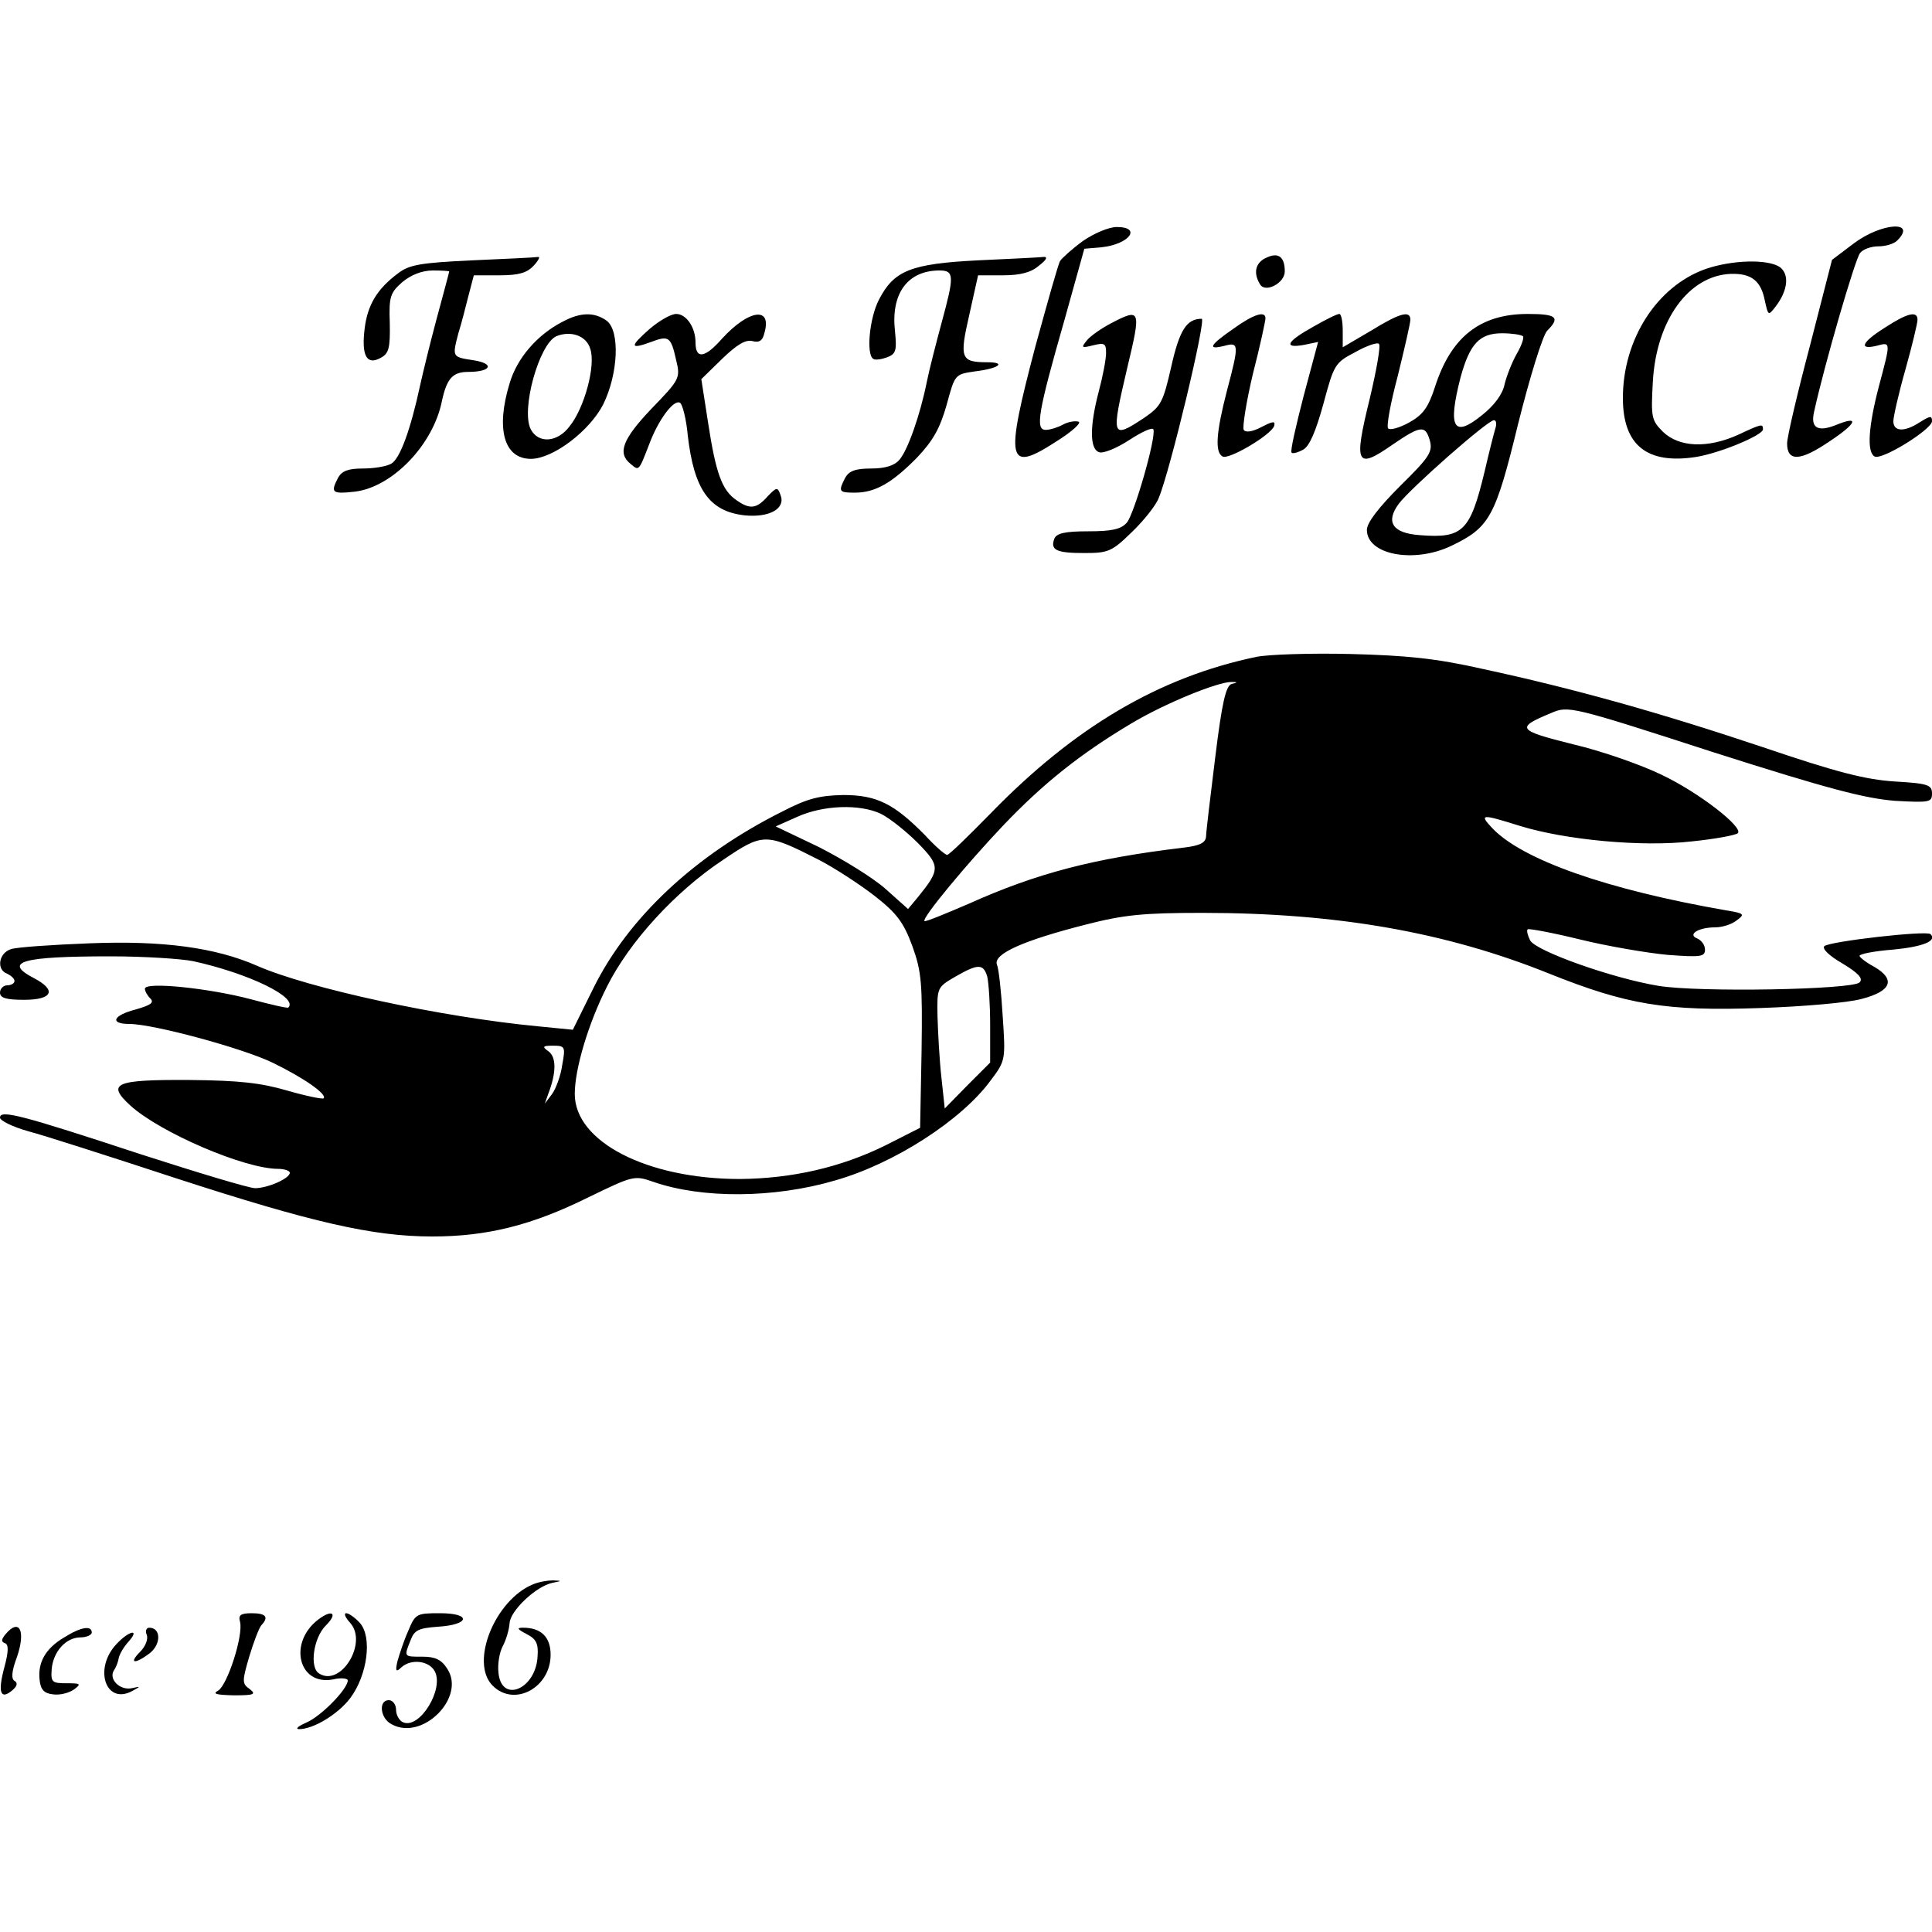 <?xml version="1.0" standalone="no"?>
<!DOCTYPE svg PUBLIC "-//W3C//DTD SVG 20010904//EN"
 "http://www.w3.org/TR/2001/REC-SVG-20010904/DTD/svg10.dtd">
<svg version="1.0" xmlns="http://www.w3.org/2000/svg"
 width="400pt" height="400pt" viewBox="0 0 400 400"
 preserveAspectRatio="xMidYMid meet">

<g transform="translate(0,400) scale(0.1,-0.1)"
fill="#000000" stroke="none">
<path d="M2242 3501 c-22 -16 -43 -35 -47 -41 -4 -6 -26 -85 -51 -176 -64
-242 -59 -264 43 -198 32 20 53 39 46 41 -7 2 -21 0 -32 -6 -11 -6 -27 -11
-36 -11 -22 0 -16 36 39 228 l41 147 35 3 c58 6 85 42 32 42 -16 0 -47 -13
-70 -29z"/>
<path d="M3838 3496 l-45 -34 -46 -179 c-26 -98 -47 -188 -47 -201 0 -38 27
-37 86 3 58 38 66 56 15 35 -38 -15 -53 -6 -45 28 22 100 85 316 95 328 6 8
23 14 38 14 15 0 32 5 39 12 42 42 -33 37 -90 -6z"/>
<path d="M2623 3467 c-24 -10 -29 -32 -14 -56 11 -18 51 3 51 27 0 30 -13 40
-37 29z"/>
<path d="M978 3461 c-107 -5 -131 -9 -154 -27 -43 -32 -63 -65 -69 -114 -7
-56 4 -77 33 -61 17 9 20 20 19 72 -2 55 1 63 26 85 18 15 41 24 63 24 19 0
34 -1 34 -2 0 -2 -12 -46 -26 -98 -14 -52 -29 -114 -34 -137 -20 -93 -42 -153
-60 -163 -10 -6 -37 -10 -59 -10 -30 0 -43 -5 -51 -19 -16 -31 -13 -34 34 -29
78 9 163 97 181 188 10 46 22 60 54 60 48 0 56 17 12 24 -45 7 -45 6 -32 56 6
19 15 54 21 78 l11 42 53 0 c40 0 57 5 71 20 10 11 14 19 9 18 -5 -1 -66 -4
-136 -7z"/>
<path d="M2025 3461 c-139 -7 -174 -21 -205 -81 -20 -38 -27 -114 -12 -123 4
-3 17 -1 28 3 19 7 21 14 17 54 -9 78 26 126 92 126 31 0 31 -11 4 -110 -11
-41 -25 -95 -30 -120 -14 -70 -40 -143 -57 -162 -10 -12 -30 -18 -58 -18 -33
0 -46 -5 -54 -19 -15 -29 -13 -31 20 -31 42 0 77 20 129 73 33 35 47 60 61
109 17 63 17 63 58 69 50 6 67 19 26 19 -55 0 -58 8 -37 99 l18 81 51 0 c37 0
59 6 75 20 16 12 19 19 9 18 -8 -1 -69 -4 -135 -7z"/>
<path d="M3531 3443 c-101 -36 -171 -146 -171 -267 0 -98 50 -138 152 -122 49
8 138 45 138 57 0 12 -2 12 -51 -11 -64 -29 -123 -26 -156 6 -24 24 -25 30
-21 103 7 129 75 221 162 224 42 1 62 -14 70 -56 7 -31 7 -31 22 -12 26 34 29
67 9 82 -25 17 -99 15 -154 -4z"/>
<path d="M1165 3334 c-53 -27 -95 -76 -110 -128 -29 -95 -11 -156 44 -156 46
0 122 58 150 113 31 63 35 152 7 173 -25 18 -54 18 -91 -2z m57 -56 c12 -34
-12 -123 -43 -161 -25 -33 -64 -36 -80 -6 -21 40 17 177 53 193 30 12 62 1 70
-26z"/>
<path d="M1345 3319 c-42 -37 -41 -43 3 -27 37 14 41 11 52 -38 9 -37 7 -40
-51 -100 -60 -63 -71 -92 -44 -114 18 -15 17 -17 39 40 19 51 51 94 64 86 5
-3 13 -34 16 -68 13 -112 45 -157 118 -165 51 -5 85 14 74 42 -6 17 -8 17 -27
-3 -23 -26 -37 -27 -65 -7 -29 20 -42 55 -58 160 l-14 90 43 42 c30 29 48 40
62 37 15 -4 22 0 26 18 15 54 -33 47 -88 -13 -36 -41 -55 -43 -55 -8 0 31 -19
59 -40 59 -11 0 -35 -14 -55 -31z"/>
<path d="M2299 3330 c-19 -10 -42 -26 -49 -35 -12 -15 -11 -16 13 -10 24 6 27
4 27 -16 0 -13 -7 -49 -15 -79 -19 -72 -19 -119 0 -126 8 -4 37 8 63 25 26 17
48 27 50 22 6 -17 -40 -176 -55 -193 -12 -14 -32 -18 -80 -18 -48 0 -65 -4
-70 -15 -9 -24 4 -30 62 -30 50 0 57 3 99 44 25 24 50 56 55 70 23 54 99 371
89 371 -31 0 -46 -23 -63 -99 -17 -74 -21 -82 -56 -106 -68 -45 -69 -41 -35
104 29 121 28 124 -35 91z"/>
<path d="M2553 3319 c-49 -34 -54 -44 -18 -35 30 8 31 4 5 -94 -22 -85 -25
-126 -9 -135 12 -8 100 44 107 63 3 11 -3 10 -26 -2 -19 -10 -33 -12 -37 -6
-3 5 5 57 19 116 15 58 26 110 26 115 0 16 -24 9 -67 -22z"/>
<path d="M2718 3323 c-54 -30 -62 -45 -18 -37 l29 6 -30 -112 c-16 -62 -28
-114 -25 -117 2 -3 13 0 24 6 13 7 26 37 42 95 22 82 24 85 66 107 23 13 46
21 49 17 4 -3 -5 -54 -19 -113 -34 -138 -28 -148 48 -95 57 39 67 40 76 9 7
-24 0 -35 -61 -95 -44 -44 -69 -76 -69 -91 0 -52 98 -70 175 -33 79 38 91 59
138 252 25 100 51 183 60 193 28 28 20 35 -40 35 -99 0 -159 -48 -192 -151
-14 -43 -25 -58 -54 -74 -20 -11 -39 -16 -43 -12 -4 4 5 53 20 109 14 57 26
109 26 116 0 20 -22 14 -82 -23 l-58 -34 0 34 c0 19 -3 35 -7 35 -5 0 -29 -12
-55 -27z m435 -19 c3 -3 -3 -20 -13 -37 -10 -18 -21 -46 -25 -63 -4 -20 -21
-43 -46 -63 -60 -49 -72 -27 -45 78 19 69 39 91 86 91 20 0 39 -3 43 -6z m-57
-191 c-3 -10 -13 -49 -22 -88 -30 -125 -45 -140 -134 -133 -57 4 -72 27 -44
65 24 32 184 173 197 173 5 0 6 -8 3 -17z"/>
<path d="M3903 3322 c-48 -30 -56 -47 -18 -38 30 8 30 10 5 -84 -22 -84 -25
-136 -9 -145 14 -9 119 56 119 73 0 12 -4 11 -25 -2 -32 -21 -55 -20 -55 2 0
9 11 58 25 107 14 50 25 96 25 103 0 19 -21 14 -67 -16z"/>
<path d="M2601 2640 c-201 -42 -376 -145 -550 -324 -46 -47 -86 -86 -90 -86
-4 0 -25 18 -46 41 -64 65 -100 83 -169 83 -49 -1 -74 -7 -126 -34 -182 -91
-319 -220 -391 -365 l-43 -87 -71 7 c-201 19 -478 79 -584 126 -85 37 -193 52
-345 46 -78 -3 -151 -8 -163 -12 -26 -8 -31 -43 -8 -51 8 -4 15 -10 15 -15 0
-5 -7 -9 -15 -9 -8 0 -15 -7 -15 -15 0 -11 12 -15 50 -15 59 0 68 20 20 45
-65 34 -24 45 159 45 69 0 146 -5 171 -10 114 -25 218 -75 197 -96 -1 -2 -36
6 -77 17 -86 23 -220 37 -220 22 0 -5 5 -14 11 -20 9 -9 1 -14 -30 -23 -47
-12 -55 -30 -13 -30 49 0 234 -50 296 -80 66 -32 114 -66 106 -74 -3 -2 -37 5
-75 16 -55 16 -99 21 -202 22 -156 1 -173 -7 -123 -53 62 -56 236 -131 306
-131 13 0 24 -4 24 -8 0 -12 -46 -32 -72 -32 -12 0 -118 32 -236 70 -249 82
-292 93 -292 76 0 -6 26 -19 58 -28 31 -8 168 -52 305 -97 283 -92 409 -121
532 -121 113 0 206 23 323 81 93 45 95 46 135 32 101 -35 250 -34 376 3 123
35 262 125 322 207 31 41 31 43 25 133 -3 50 -8 98 -12 107 -8 22 55 50 185
83 78 20 118 24 240 24 279 0 506 -40 719 -126 160 -64 241 -78 437 -71 88 3
182 11 210 19 61 16 70 40 26 66 -17 9 -31 20 -31 23 0 4 31 10 70 13 62 6 91
18 77 32 -8 8 -210 -15 -220 -25 -5 -5 10 -20 38 -36 33 -20 43 -31 35 -39
-15 -15 -333 -21 -417 -7 -96 16 -253 72 -265 94 -5 10 -8 21 -5 23 2 2 51 -7
108 -21 57 -14 139 -28 182 -32 68 -5 77 -4 77 11 0 9 -7 19 -16 23 -21 8 2
23 37 23 14 0 34 6 44 14 18 13 17 15 -20 21 -248 43 -424 105 -486 171 -27
29 -22 29 58 4 94 -29 252 -44 356 -32 49 5 91 13 95 17 12 12 -80 84 -158
121 -41 20 -123 49 -183 63 -116 29 -120 34 -45 65 35 15 41 14 334 -81 238
-76 315 -96 377 -101 72 -4 77 -3 77 15 0 18 -8 21 -77 25 -61 4 -120 19 -273
71 -215 72 -390 121 -580 162 -97 22 -158 28 -275 31 -82 2 -170 -1 -194 -6z
m-51 -56 c-12 -4 -20 -38 -34 -152 -10 -81 -19 -155 -19 -164 -1 -13 -13 -19
-47 -23 -185 -22 -304 -53 -444 -116 -49 -21 -90 -38 -92 -36 -6 6 88 119 164
199 83 87 160 148 264 210 70 42 181 87 208 86 13 0 13 -1 0 -4z m-726 -269
c18 -9 52 -36 76 -60 47 -48 47 -55 0 -113 l-20 -24 -47 42 c-26 23 -88 61
-137 86 l-90 43 45 20 c53 24 129 27 173 6z m-129 -95 c33 -17 85 -51 116 -75
46 -36 60 -55 78 -104 19 -53 21 -76 19 -218 l-3 -158 -71 -36 c-93 -46 -194
-69 -302 -70 -192 0 -342 77 -342 176 0 52 28 146 67 223 46 92 141 196 239
261 84 57 89 57 199 1z m349 -242 c3 -13 6 -58 6 -100 l0 -78 -47 -47 -47 -48
-7 65 c-4 36 -7 92 -8 126 -1 59 -1 60 37 82 47 27 58 27 66 0z m-880 -183
c-3 -22 -13 -49 -21 -60 l-15 -20 7 20 c17 44 17 76 1 88 -14 10 -13 12 9 12
25 0 26 -2 19 -40z"/>
<path d="M1104 720 c-79 -32 -132 -162 -84 -210 45 -45 120 -4 120 64 0 37
-20 56 -57 56 -14 0 -12 -3 7 -13 20 -10 25 -20 23 -46 -3 -68 -75 -99 -81
-34 -2 18 2 42 9 55 7 13 13 34 14 47 1 26 55 77 89 84 20 4 20 4 1 5 -11 0
-29 -3 -41 -8z"/>
<path d="M497 642 c7 -28 -26 -130 -45 -142 -13 -7 -5 -9 32 -10 42 0 47 2 33
13 -16 11 -16 16 -1 67 9 30 20 59 25 65 16 17 10 25 -20 25 -23 0 -28 -4 -24
-18z"/>
<path d="M659 647 c-63 -48 -41 -138 31 -124 16 4 30 2 30 -2 0 -18 -55 -74
-85 -87 -16 -7 -24 -13 -17 -14 29 -1 81 30 107 64 36 48 46 127 20 156 -10
11 -23 20 -28 20 -6 0 -2 -9 8 -20 37 -41 -19 -133 -64 -105 -21 12 -12 75 14
100 25 25 13 34 -16 12z"/>
<path d="M845 623 c-9 -20 -18 -48 -22 -62 -5 -21 -3 -24 8 -13 20 18 57 14
69 -8 20 -37 -31 -120 -65 -106 -8 3 -15 15 -15 26 0 11 -7 20 -15 20 -22 0
-18 -38 6 -50 64 -35 154 56 115 115 -12 19 -25 25 -51 25 -39 0 -39 -1 -25
34 8 21 16 25 56 28 67 4 71 28 5 28 -49 0 -51 -1 -66 -37z"/>
<path d="M11 616 c-8 -10 -9 -15 -1 -18 8 -2 8 -17 -1 -50 -14 -52 -8 -68 16
-48 11 9 12 16 5 20 -7 4 -6 20 5 49 19 55 5 82 -24 47z"/>
<path d="M133 610 c-39 -23 -55 -52 -51 -88 2 -20 9 -28 28 -30 14 -2 33 3 43
10 16 12 14 13 -15 13 -30 0 -33 2 -31 29 3 36 29 66 60 66 12 0 23 5 23 10 0
15 -22 12 -57 -10z"/>
<path d="M304 615 c3 -9 -3 -24 -14 -35 -25 -25 -10 -26 21 -2 23 19 22 52 -2
52 -6 0 -9 -7 -5 -15z"/>
<path d="M241 596 c-47 -50 -23 -125 31 -98 20 11 20 11 2 7 -25 -6 -50 18
-38 37 5 7 9 19 10 26 2 8 10 22 20 33 25 28 1 23 -25 -5z"/>
</g>
</svg>
